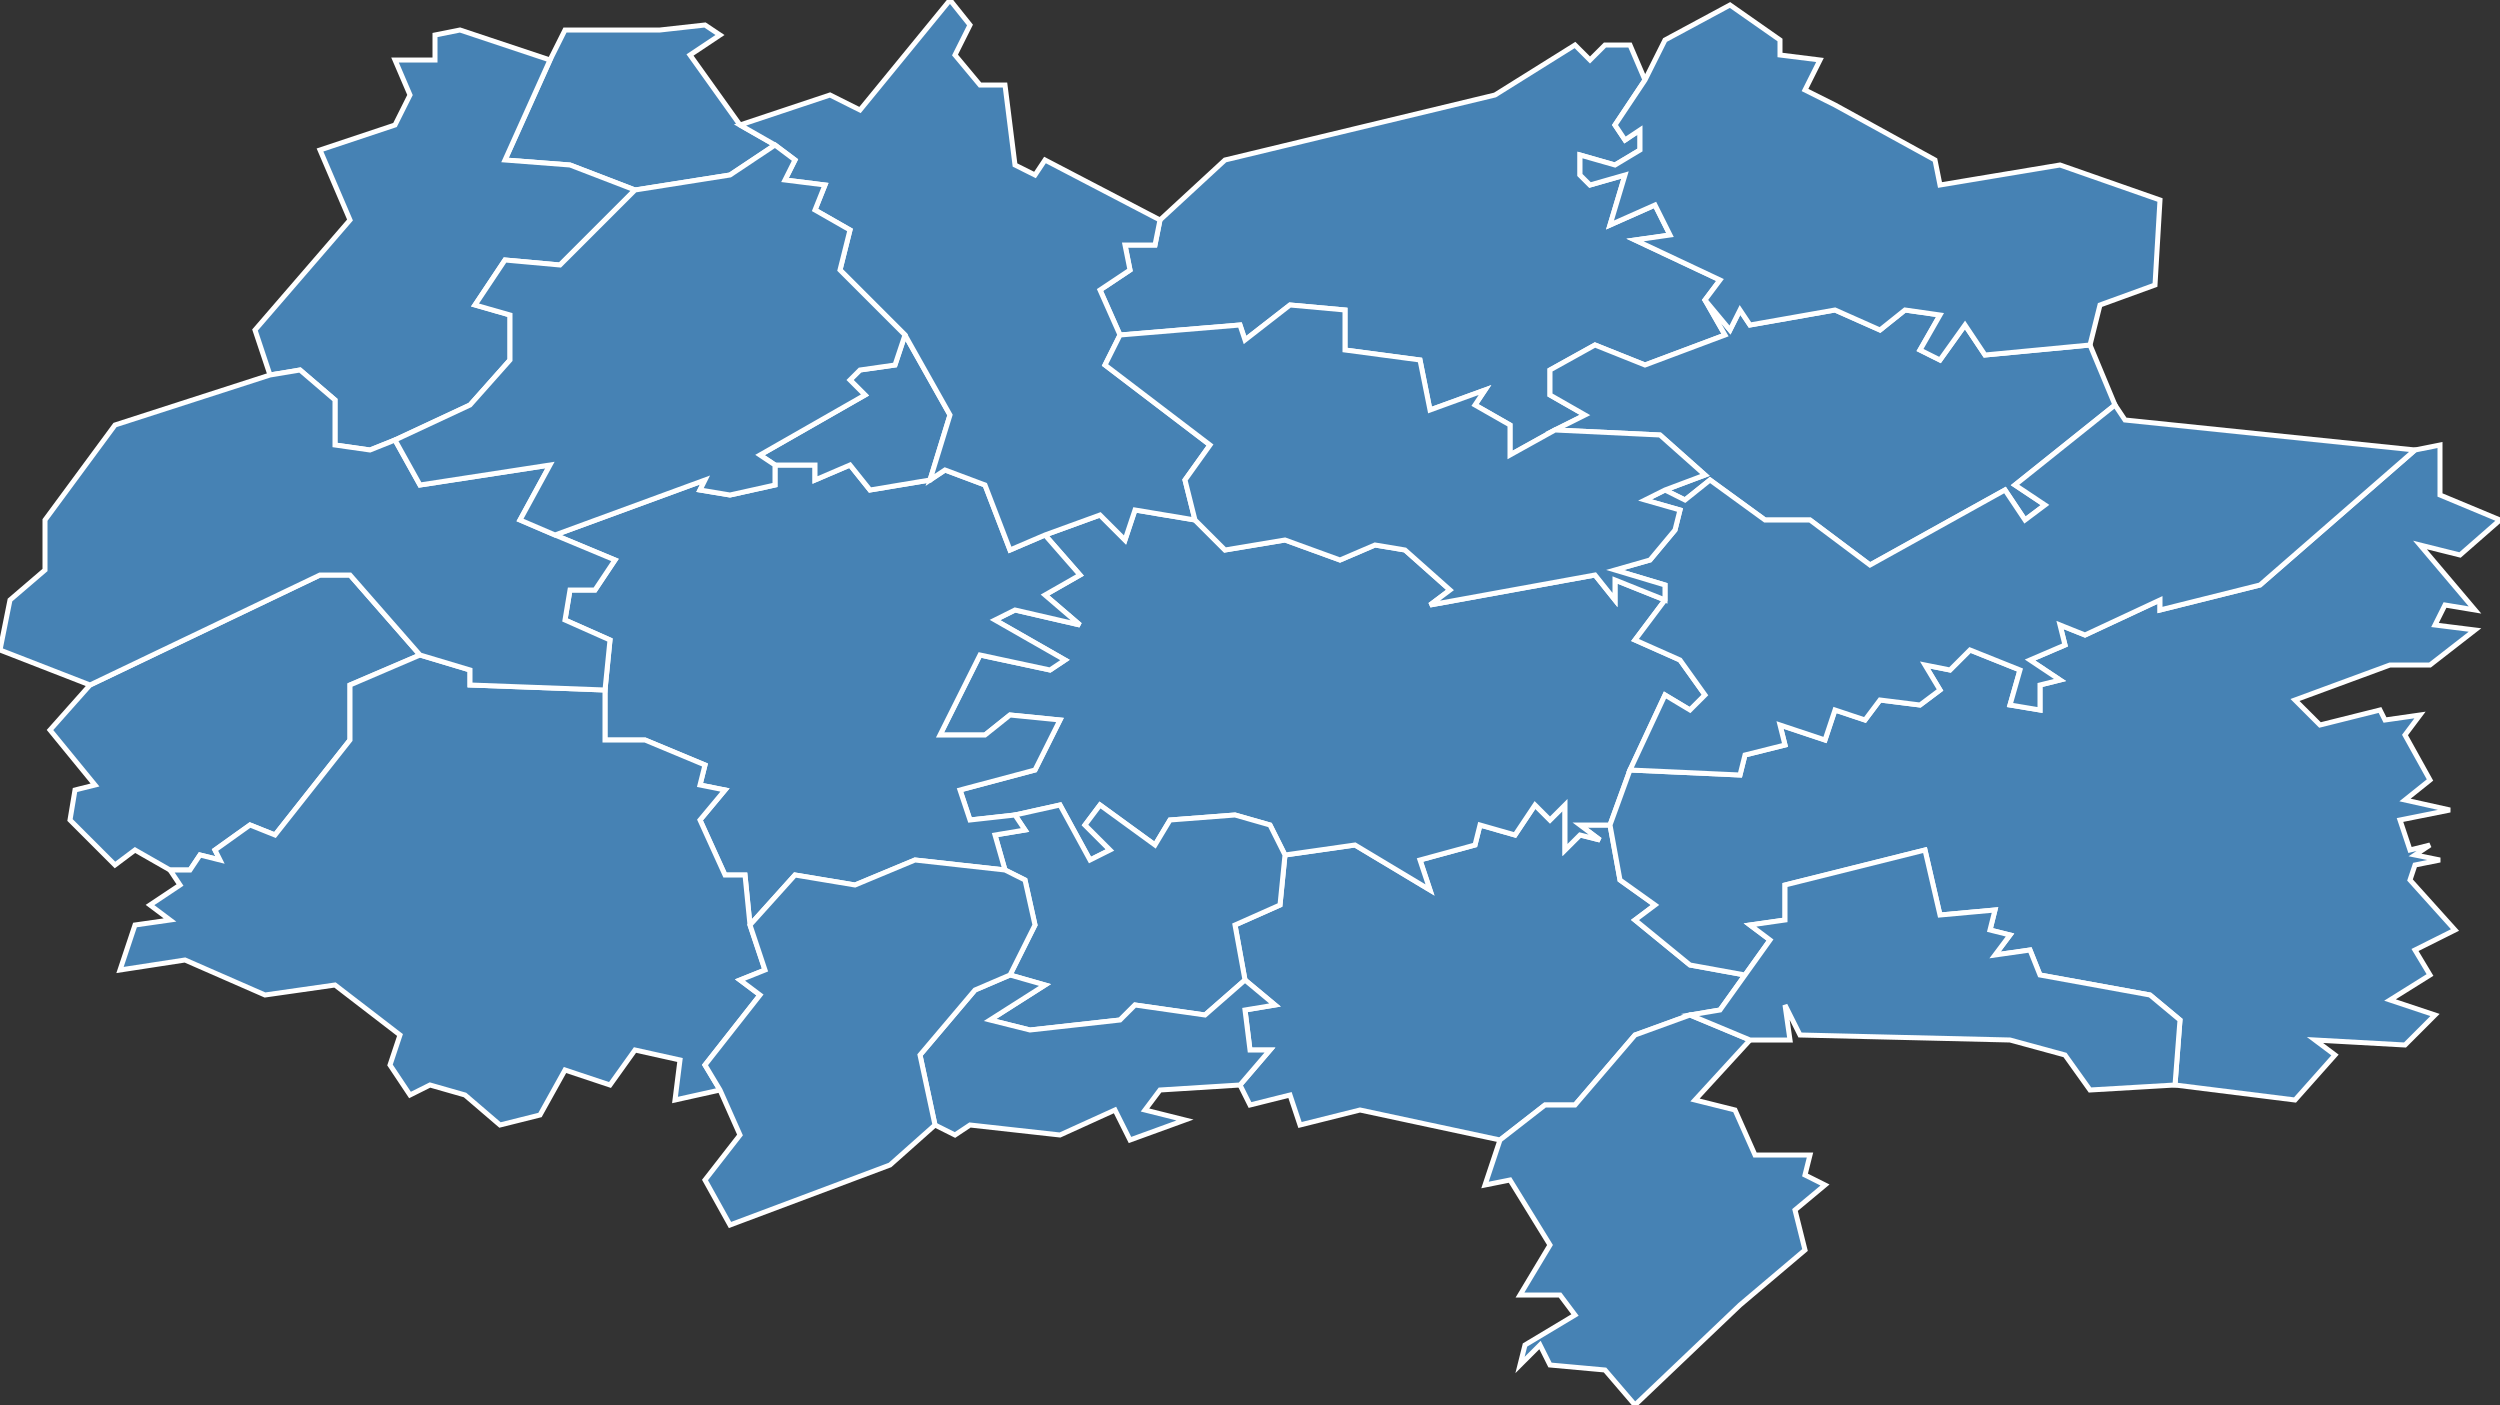 <?xml version="1.0" encoding="utf-8"?>
<svg version="1.1" id="svgmap" xmlns="http://www.w3.org/2000/svg" xmlns:xlink="http://www.w3.org/1999/xlink" x="0px" y="0px" width="100%" height="100%" viewBox="0 0 500 281">
<rect x="0" y="0" width="500" height="281" fill="#333333" stroke="none"/>
<polygon points="349,195 344,202 338,203 327,207 315,221 309,221 300,228 272,222 260,225 258,219 250,221 248,217 254,210 250,210 249,202 255,201 249,196 247,185 256,181 257,171 271,169 286,178 284,172 295,169 296,165 303,167 307,161 310,164 313,161 313,170 316,167 320,168 316,165 322,165 324,176 331,181 327,184 338,193 349,195" id="49006" class="commune" fill="steelblue" stroke-width="1" stroke="white" geotype="commune" geoname="Andrezé" code_insee="49006" code_canton="4909"/><polygon points="333,120 327,128 336,132 341,139 338,142 333,139 326,154 322,165 316,165 320,168 316,167 313,170 313,161 310,164 307,161 303,167 296,165 295,169 284,172 286,178 271,169 257,171 254,165 247,163 234,164 231,169 220,161 217,165 222,170 218,172 212,161 203,163 194,164 192,158 207,154 212,144 202,143 197,147 188,147 196,131 210,134 213,132 199,124 203,122 216,125 209,119 216,115 209,107 220,103 225,108 227,102 239,104 245,110 257,108 268,112 275,109 281,110 290,118 286,121 319,115 323,120 323,116 333,120" id="49023" class="commune" fill="steelblue" stroke-width="1" stroke="white" geotype="commune" geoname="Beaupréau" code_insee="49023" code_canton="4909"/><polygon points="300,228 309,221 315,221 327,207 338,203 350,208 339,220 347,222 351,231 362,231 361,235 365,237 359,242 361,250 348,261 327,281 321,274 310,273 308,269 304,273 305,269 315,263 312,259 304,259 310,249 302,236 297,237 300,228" id="49027" class="commune" fill="steelblue" stroke-width="1" stroke="white" geotype="commune" geoname="Bégrolles-en-Mauges" code_insee="49027" code_canton="4909"/><polygon points="148,25 155,29 146,35 127,38 114,33 101,32 110,12 113,6 132,6 141,5 144,7 138,11 148,25" id="49033" class="commune" fill="steelblue" stroke-width="1" stroke="white" geotype="commune" geoname="Boissière-sur-Èvre" code_insee="49033" code_canton="4909"/><polygon points="257,171 256,181 247,185 249,196 241,203 227,201 224,204 206,206 198,204 209,197 202,195 207,185 205,176 201,174 199,167 205,166 203,163 212,161 218,172 222,170 217,165 220,161 231,169 234,164 247,163 254,165 257,171" id="49072" class="commune" fill="steelblue" stroke-width="1" stroke="white" geotype="commune" geoname="Chapelle-du-Genêt" code_insee="49072" code_canton="4909"/><polygon points="341,60 345,67 329,73 319,69 310,74 310,79 317,83 311,86 302,91 302,85 295,81 297,78 286,82 284,72 269,70 269,62 258,61 249,68 248,65 224,67 220,58 226,54 225,49 231,49 232,44 245,32 299,19 315,9 318,12 321,9 326,9 329,16 323,25 325,28 328,26 328,30 323,33 316,31 316,35 318,37 325,35 322,45 331,41 334,47 327,48 344,56 341,60" id="49083" class="commune" fill="steelblue" stroke-width="1" stroke="white" geotype="commune" geoname="Chaudron-en-Mauges" code_insee="49083" code_canton="4909"/><polygon points="10,146 18,137 64,115 70,115 84,131 70,137 70,148 55,167 50,165 43,170 44,172 40,171 38,174 34,174 27,170 23,173 14,164 15,158 19,157 10,146" id="49085" class="commune" fill="steelblue" stroke-width="1" stroke="white" geotype="commune" geoname="Chaussaire" code_insee="49085" code_canton="4909"/><polygon points="209,107 216,115 209,119 216,125 203,122 199,124 213,132 210,134 196,131 188,147 197,147 202,143 212,144 207,154 192,158 194,164 203,163 205,166 199,167 201,174 183,172 171,177 159,175 150,185 149,175 145,175 140,164 145,158 140,157 141,153 129,148 121,148 121,138 122,128 113,124 114,118 119,118 123,112 111,107 141,96 140,98 146,99 155,97 155,93 163,93 163,96 170,93 174,98 186,96 189,94 197,97 202,110 209,107" id="49137" class="commune" fill="steelblue" stroke-width="1" stroke="white" geotype="commune" geoname="Fief-Sauvin" code_insee="49137" code_canton="4909"/><polygon points="54,75 51,66 51,66 70,44 64,30 79,25 82,19 79,12 87,12 87,7 92,6 110,12 101,32 114,33 127,38 112,53 101,52 95,61 102,63 102,72 94,81 79,88 74,90 67,89 67,80 60,74 54,75" id="49145" class="commune" fill="steelblue" stroke-width="1" stroke="white" geotype="commune" geoname="Fuilet" code_insee="49145" code_canton="4909"/><polygon points="150,185 153,194 148,196 152,199 141,213 144,218 135,220 136,212 127,210 122,217 113,214 108,223 100,225 93,219 86,217 82,219 78,213 80,207 67,197 53,199 37,192 24,194 27,185 34,184 30,181 36,177 34,174 38,174 40,171 44,172 43,170 50,165 55,167 70,148 70,137 84,131 94,134 94,137 121,138 121,148 129,148 141,153 140,157 145,158 140,164 145,175 149,175 150,185" id="49151" class="commune" fill="steelblue" stroke-width="1" stroke="white" geotype="commune" geoname="Gesté" code_insee="49151" code_canton="4909"/><polygon points="349,195 338,193 327,184 331,181 324,176 322,165 326,154 348,155 349,151 357,149 356,145 365,148 367,142 373,144 376,140 384,141 388,138 385,133 390,134 394,130 404,134 402,141 408,142 408,137 412,136 406,132 413,129 412,125 417,127 432,120 432,122 452,117 483,90 488,89 488,99 500,104 492,111 484,109 495,122 489,121 487,125 495,126 486,133 478,133 459,140 464,145 476,142 477,144 484,143 481,147 486,156 481,160 490,162 480,164 482,170 486,169 483,171 488,172 483,173 482,176 491,186 483,190 486,195 478,200 487,203 481,209 463,208 467,211 459,220 435,217 436,204 430,199 408,195 406,190 399,191 402,187 398,186 399,182 388,183 385,170 357,177 357,184 350,185 354,188 349,195" id="49162" class="commune" fill="steelblue" stroke-width="1" stroke="white" geotype="commune" geoname="Jallais" code_insee="49162" code_canton="4909"/><polygon points="338,203 344,202 349,195 354,188 350,185 357,184 357,177 385,170 388,183 399,182 398,186 402,187 399,191 406,190 408,195 430,199 436,204 435,217 418,218 413,211 402,208 360,207 357,201 358,208 350,208 338,203" id="49165" class="commune" fill="steelblue" stroke-width="1" stroke="white" geotype="commune" geoname="Jubaudière" code_insee="49165" code_canton="4909"/><polygon points="186,96 174,98 170,93 163,96 163,93 155,93 152,91 173,79 170,76 172,74 179,73 181,67 190,83 186,96" id="49218" class="commune" fill="steelblue" stroke-width="1" stroke="white" geotype="commune" geoname="Montrevault" code_insee="49218" code_canton="4909"/><polygon points="333,98 341,95 332,87 311,86 317,83 310,79 310,74 319,69 329,73 345,67 341,60 346,66 348,62 350,65 367,62 376,66 381,62 388,63 384,70 388,72 393,65 397,71 418,69 423,81 403,97 409,101 405,104 401,98 374,113 362,104 353,104 342,96 337,100 333,98" id="49239" class="commune" fill="steelblue" stroke-width="1" stroke="white" geotype="commune" geoname="Pin-en-Mauges" code_insee="49239" code_canton="4909"/><polygon points="326,154 333,139 338,142 341,139 336,132 327,128 333,120 333,117 323,114 330,112 335,106 336,102 329,100 333,98 337,100 342,96 353,104 362,104 374,113 401,98 405,104 409,101 403,97 423,81 425,84 483,90 452,117 432,122 432,120 417,127 412,125 413,129 406,132 412,136 408,137 408,142 402,141 404,134 394,130 390,134 385,133 388,138 384,141 376,140 373,144 367,142 365,148 356,145 357,149 349,151 348,155 326,154" id="49243" class="commune" fill="steelblue" stroke-width="1" stroke="white" geotype="commune" geoname="Poitevinière" code_insee="49243" code_canton="4909"/><polygon points="84,131 70,115 64,115 18,137 0,130 2,120 9,114 9,104 23,85 54,75 60,74 67,80 67,89 74,90 79,88 84,97 110,93 104,104 111,107 123,112 119,118 114,118 113,124 122,128 121,138 94,137 94,134 84,131" id="49252" class="commune" fill="steelblue" stroke-width="1" stroke="white" geotype="commune" geoname="Puiset-Doré" code_insee="49252" code_canton="4909"/><polygon points="249,196 255,201 249,202 250,210 254,210 248,217 232,218 229,222 237,224 226,228 223,222 212,227 194,225 191,227 187,225 184,211 195,198 202,195 209,197 198,204 206,206 224,204 227,201 241,203 249,196" id="49312" class="commune" fill="steelblue" stroke-width="1" stroke="white" geotype="commune" geoname="Saint-Philbert-en-Mauges" code_insee="49312" code_canton="4909"/><polygon points="155,29 148,25 166,19 172,22 190,0 194,5 191,11 196,17 201,17 203,33 207,35 209,32 232,44 231,49 225,49 226,54 220,58 224,67 221,73 242,89 237,96 239,104 227,102 225,108 220,103 209,107 202,110 197,97 189,94 186,96 190,83 181,67 168,54 170,46 163,42 165,37 157,36 159,32 155,29" id="49313" class="commune" fill="steelblue" stroke-width="1" stroke="white" geotype="commune" geoname="Saint-Pierre-Montlimart" code_insee="49313" code_canton="4909"/><polygon points="346,1 356,8 356,11 364,12 361,18 367,21 387,32 388,37 412,33 432,40 431,57 420,61 418,69 397,71 393,65 388,72 384,70 388,63 381,62 376,66 367,62 350,65 348,62 346,66 341,60 344,56 327,48 334,47 331,41 322,45 325,35 318,37 316,35 316,31 323,33 328,30 328,26 325,28 323,25 329,16 333,8 346,1" id="49314" class="commune" fill="steelblue" stroke-width="1" stroke="white" geotype="commune" geoname="Saint-Quentin-en-Mauges" code_insee="49314" code_canton="4909"/><polygon points="155,93 155,97 146,99 140,98 141,96 111,107 104,104 110,93 84,97 79,88 94,81 102,72 102,63 95,61 101,52 112,53 127,38 146,35 155,29 159,32 157,36 165,37 163,42 170,46 168,54 181,67 179,73 172,74 170,76 173,79 152,91 155,93" id="49316" class="commune" fill="steelblue" stroke-width="1" stroke="white" geotype="commune" geoname="Saint-Rémy-en-Mauges" code_insee="49316" code_canton="4909"/><polygon points="311,86 332,87 341,95 333,98 329,100 336,102 335,106 330,112 323,114 333,117 333,120 323,116 323,120 319,115 286,121 290,118 281,110 275,109 268,112 257,108 245,110 239,104 237,96 242,89 221,73 224,67 248,65 249,68 258,61 269,62 269,70 284,72 286,82 297,78 295,81 302,85 302,91 311,86" id="49324" class="commune" fill="steelblue" stroke-width="1" stroke="white" geotype="commune" geoname="Salle-et-Chapelle-Aubry" code_insee="49324" code_canton="4909"/><polygon points="144,218 141,213 152,199 148,196 153,194 150,185 159,175 171,177 183,172 201,174 205,176 207,185 202,195 195,198 184,211 187,225 178,233 146,245 141,236 148,227 144,218" id="49375" class="commune" fill="steelblue" stroke-width="1" stroke="white" geotype="commune" geoname="Villedieu-la-Blouère" code_insee="49375" code_canton="4909"/></svg>